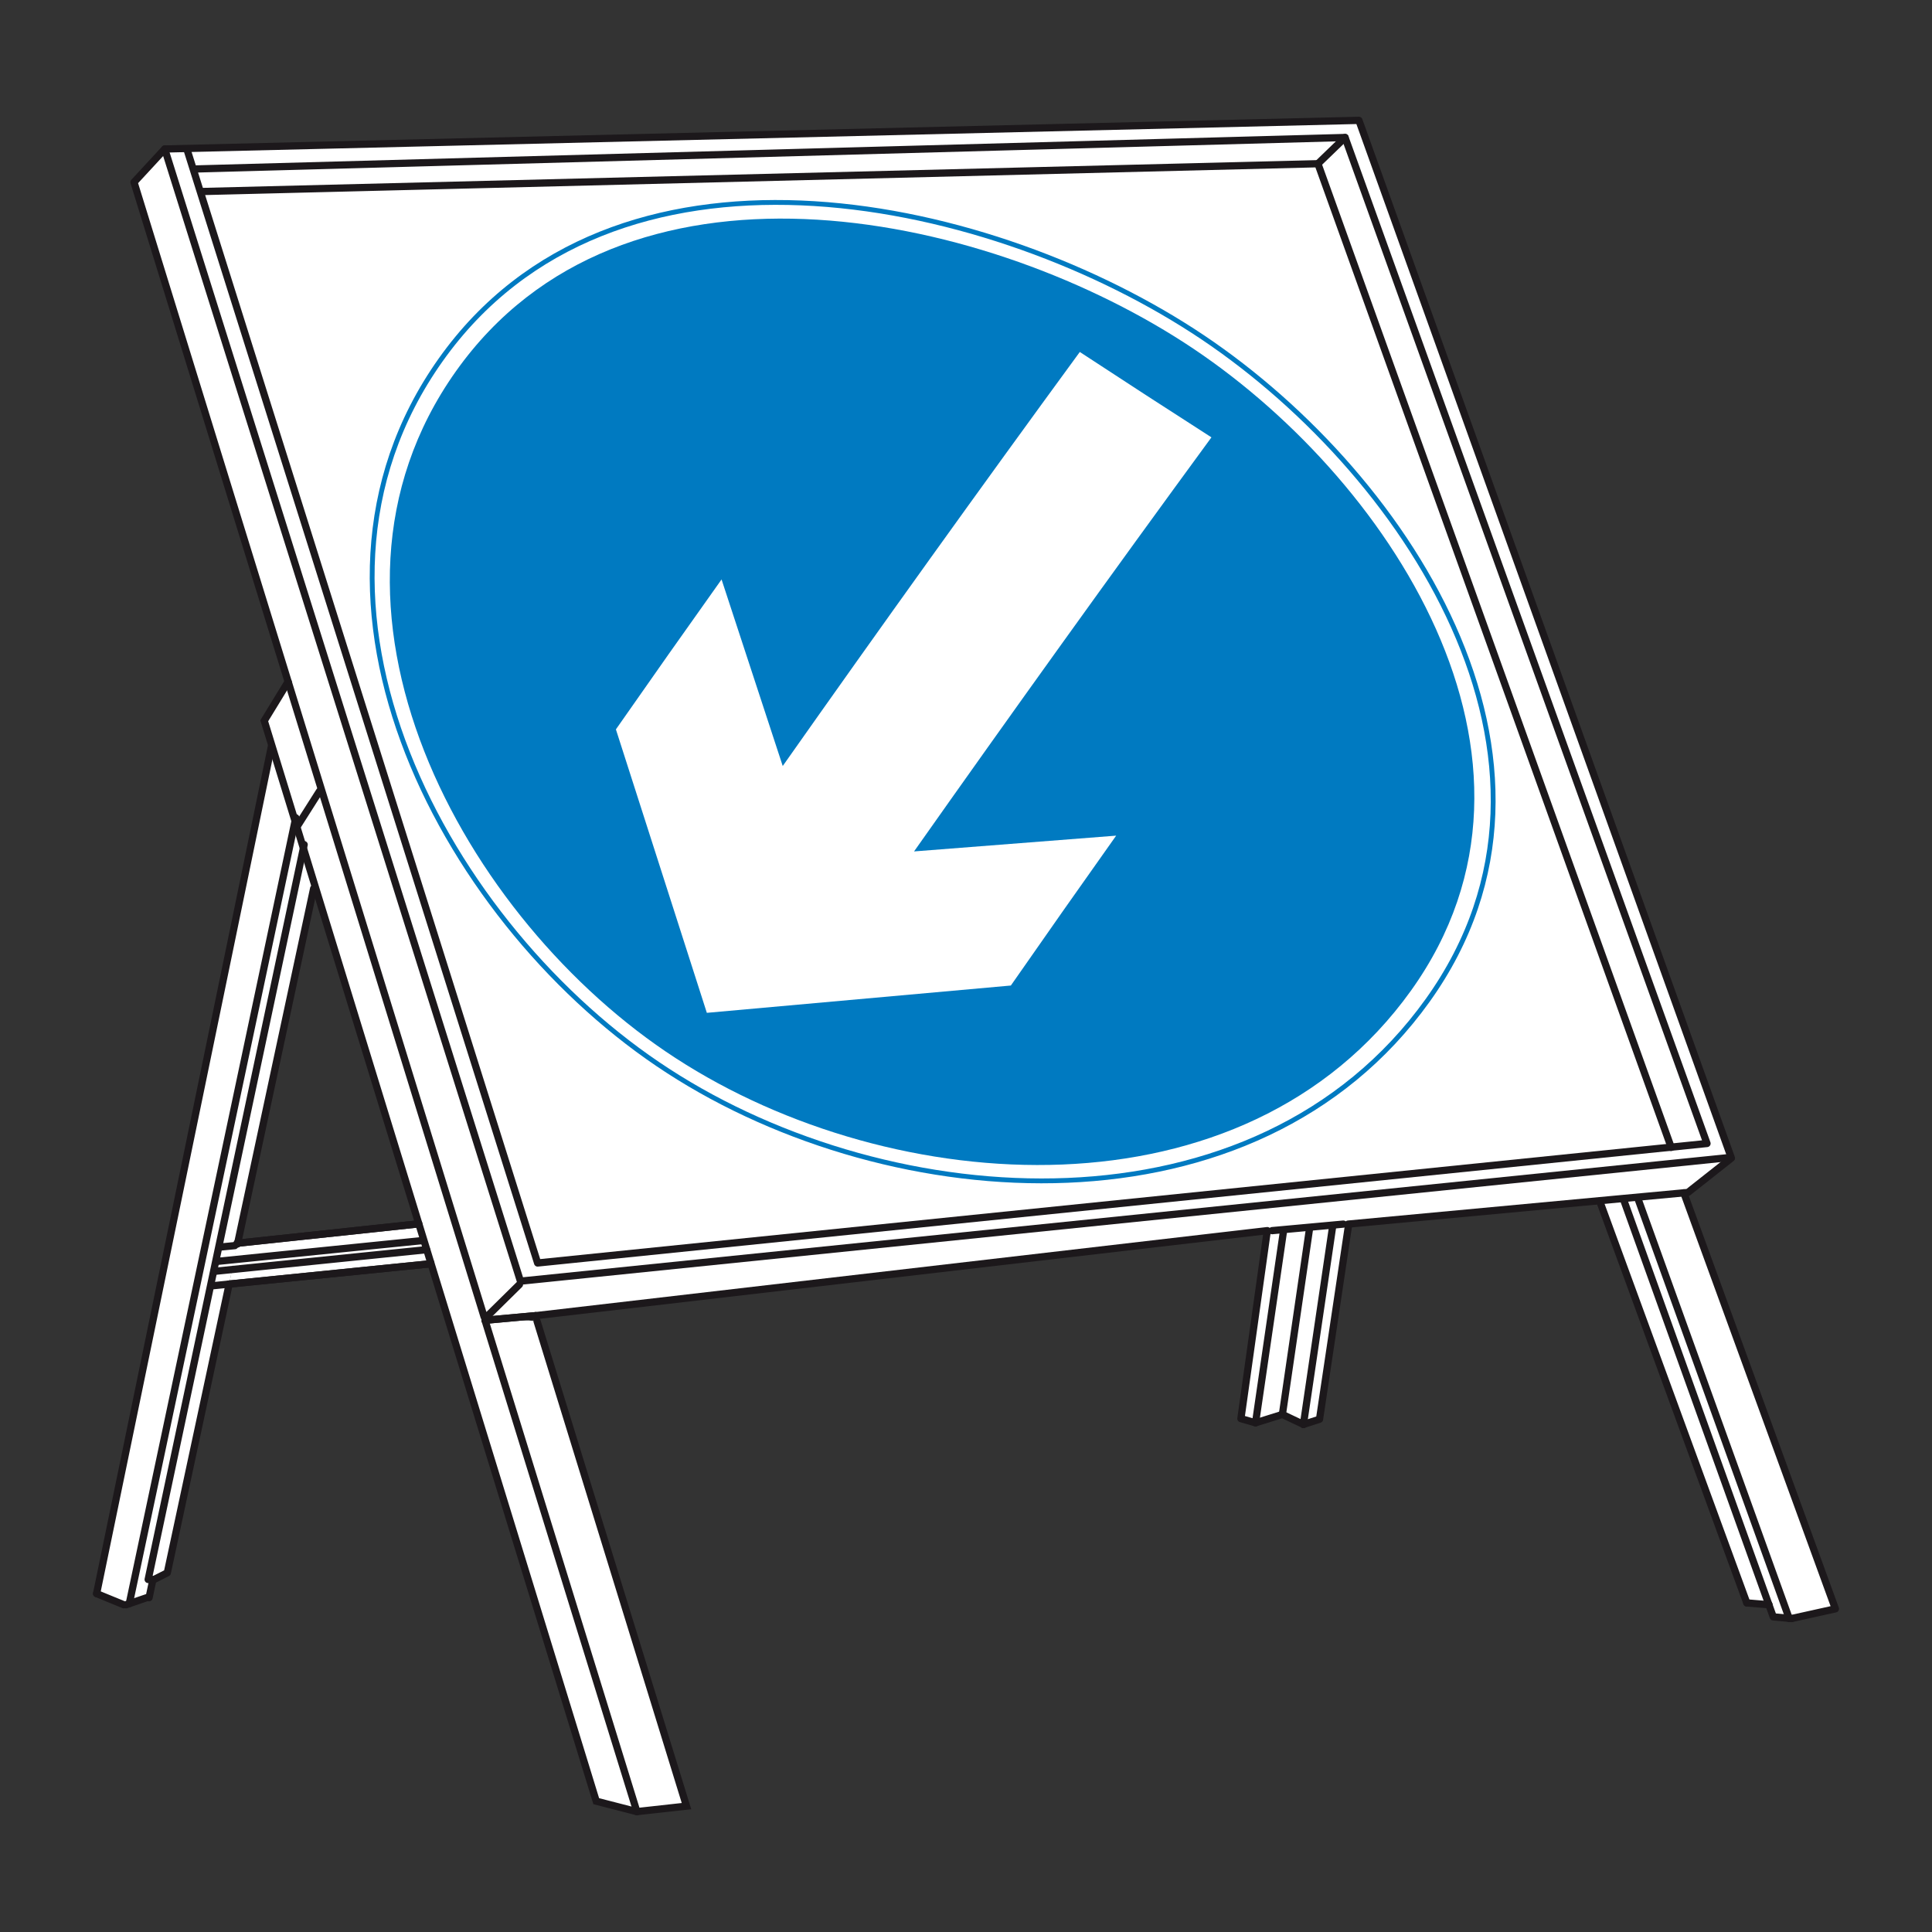 <?xml version="1.0" encoding="utf-8"?>
<!-- Generator: Adobe Illustrator 16.0.0, SVG Export Plug-In . SVG Version: 6.00 Build 0)  -->
<!DOCTYPE svg PUBLIC "-//W3C//DTD SVG 1.1//EN" "http://www.w3.org/Graphics/SVG/1.1/DTD/svg11.dtd">
<svg version="1.1" xmlns="http://www.w3.org/2000/svg" xmlns:xlink="http://www.w3.org/1999/xlink" x="0px" y="0px" width="200px"
	 height="200px" viewBox="0 0 200 200" enable-background="new 0 0 200 200" xml:space="preserve">
<rect x="0" y="0" width="200" height="200" fill="#333333" stroke="none"/>
<g id="Layer_1">
	<g id="Layer_1_1_">
		<g>
			<polyline fill="#FFFFFF" points="24.548,128.701 43.227,126.705 44.321,130.852 23.723,132.928 			"/>
			<polyline fill="#FFFFFF" points="24.585,128.779 32.468,91.978 28.105,77.229 10,164.969 12.812,166.123 13.055,166.123 
				15.186,165.393 15.431,165.393 15.831,163.508 15.747,163.609 17.318,162.816 23.723,132.928 			"/>
			<polyline fill="#FFFFFF" points="174.309,123.482 190,166.545 185.467,167.549 183.566,167.377 183.098,166.072 183.119,166.123 
				180.828,165.932 165.598,124.33 			"/>
			<polyline fill="#FFFFFF" points="131.152,127.662 128.459,146.855 129.973,147.291 132.75,146.422 134.93,147.455 
				136.596,146.92 139.59,126.904 139.064,126.719 131.688,127.395 			"/>
			<polyline fill="#FFFFFF" points="29.726,70.733 27.354,74.612 61.722,186.457 65.928,187.539 71.066,186.971 55.597,136.775 
				50.118,136.322 29.843,70.616 			"/>
			<polyline fill="#FFFFFF" points="139.557,126.719 174.729,123.443 179.234,119.887 140.674,12.459 17.053,15.423 13.873,18.864 
				50.118,136.322 50.21,136.676 55.449,136.197 131.195,127.395 131.688,127.395 139.064,126.719 			"/>
			
				<line fill="none" stroke="#1C181B" stroke-width="0.75" stroke-linecap="round" stroke-linejoin="round" x1="139.242" y1="14.233" x2="136.432" y2="16.948"/>
			
				<line fill="none" stroke="#1C181B" stroke-width="0.75" stroke-linecap="round" x1="50.21" y1="136.676" x2="55.449" y2="136.197"/>
			
				<line fill="none" stroke="#1C181B" stroke-width="0.75" stroke-linecap="round" x1="55.449" y1="136.197" x2="131.195" y2="127.395"/>
			
				<line fill="none" stroke="#1C181B" stroke-width="0.75" stroke-linecap="round" x1="131.688" y1="127.395" x2="139.064" y2="126.719"/>
			<polyline fill="none" stroke="#1C181B" stroke-width="0.75" stroke-linecap="round" stroke-linejoin="round" points="
				139.557,126.719 174.729,123.443 179.234,119.887 140.674,12.459 17.053,15.423 13.873,18.864 29.843,70.616 			"/>
			<path fill="none" stroke="#1C181B" stroke-width="0.75" stroke-linecap="round" d="M17.053,15.423l36.822,117.202L179.02,119.83
				 M50.193,136.498l3.579-3.527 M29.843,70.616l20.274,65.706"/>
			<polyline fill="none" stroke="#1C181B" stroke-width="0.75" stroke-linecap="round" stroke-linejoin="round" points="
				19.347,15.437 55.654,130.744 176.709,118.373 139.242,14.233 20.051,17.497 			"/>
			<polyline fill="none" stroke="#1C181B" stroke-width="0.75" stroke-linecap="round" points="29.726,70.733 27.354,74.612 
				43.351,126.672 			"/>
			
				<line fill="none" stroke="#1C181B" stroke-width="0.75" stroke-linecap="round" x1="43.351" y1="126.672" x2="44.592" y2="130.715"/>
			<path fill="none" stroke="#1C181B" stroke-width="0.75" stroke-linecap="round" d="M55.597,136.775l15.469,50.195l-5.138,0.568
				 M44.592,130.715l17.13,55.742l4.207,1.084"/>
			
				<line fill="none" stroke="#1C181B" stroke-width="0.75" stroke-linecap="round" x1="65.928" y1="187.539" x2="50.21" y2="136.676"/>
			<polyline fill="none" stroke="#1C181B" stroke-width="0.75" stroke-linecap="round" stroke-linejoin="round" points="
				173.002,118.779 136.432,16.948 20.81,19.828 			"/>
			
				<line fill="none" stroke="#1C181B" stroke-width="0.75" stroke-linecap="round" x1="33.068" y1="81.916" x2="30.453" y2="86.04"/>
			<line fill="none" stroke="#1C181B" stroke-width="0.75" stroke-linecap="round" x1="28.105" y1="77.229" x2="10" y2="164.969"/>
			
				<line fill="none" stroke="#1C181B" stroke-width="0.75" stroke-linecap="round" stroke-linejoin="round" x1="31.486" y1="87.436" x2="15.339" y2="163.508"/>
			<path fill="none" stroke="#1C181B" stroke-width="0.75" stroke-linecap="round" stroke-linejoin="round" d="M15.186,165.393
				l-2.131,0.73 M15.831,163.508l-0.4,1.885"/>
			<line fill="none" stroke="#1C181B" stroke-width="0.75" stroke-linecap="round" x1="12.812" y1="166.123" x2="10" y2="164.969"/>
			
				<line fill="none" stroke="#1C181B" stroke-width="0.75" stroke-linecap="round" x1="30.618" y1="84.654" x2="13.384" y2="166.006"/>
			<path fill="none" stroke="#1C181B" stroke-width="0.75" stroke-linecap="round" stroke-linejoin="round" d="M165.598,124.33
				l15.23,41.602 M23.723,132.928l-6.404,29.889l-1.571,0.795 M32.468,91.978l-7.883,36.801"/>
			<path fill="none" stroke="#1C181B" stroke-width="0.75" stroke-linecap="round" d="M135.572,127.125l-2.82,19.297
				 M132.867,127.447l-2.895,19.842"/>
			<polyline fill="none" stroke="#1C181B" stroke-width="0.75" stroke-linecap="round" stroke-linejoin="round" points="
				139.59,126.904 136.596,146.92 134.93,147.455 			"/>
			
				<line fill="none" stroke="#1C181B" stroke-width="0.75" stroke-linecap="round" x1="180.828" y1="165.932" x2="183.119" y2="166.123"/>
			
				<line fill="none" stroke="#1C181B" stroke-width="0.75" stroke-linecap="round" stroke-linejoin="round" x1="137.963" y1="126.904" x2="134.93" y2="147.455"/>
			<polyline fill="none" stroke="#1C181B" stroke-width="0.75" stroke-linecap="round" stroke-linejoin="round" points="
				134.93,147.455 132.75,146.422 129.973,147.291 128.459,146.855 131.152,127.662 			"/>
			
				<line fill="none" stroke="#1C181B" stroke-width="0.75" stroke-linecap="round" stroke-linejoin="round" x1="169.527" y1="123.994" x2="185.219" y2="167.549"/>
			<polyline fill="none" stroke="#1C181B" stroke-width="0.75" stroke-linecap="round" stroke-linejoin="round" points="
				185.467,167.549 190,166.545 174.309,123.482 			"/>
			
				<line fill="none" stroke="#1C181B" stroke-width="0.75" stroke-linecap="round" stroke-linejoin="round" x1="168.119" y1="124.314" x2="183.098" y2="166.072"/>
			<polyline fill="none" stroke="#1C181B" stroke-width="0.75" stroke-linecap="round" stroke-linejoin="round" points="
				183.098,166.072 183.566,167.377 185.467,167.549 			"/>
			
				<line fill="none" stroke="#1C181B" stroke-width="0.75" stroke-linecap="round" x1="22.13" y1="133.09" x2="23.723" y2="132.928"/>
			
				<line fill="none" stroke="#1C181B" stroke-width="0.75" stroke-linecap="round" x1="23.723" y1="132.928" x2="44.321" y2="130.852"/>
			
				<line fill="none" stroke="#1C181B" stroke-width="0.75" stroke-linecap="round" x1="22.75" y1="129.1" x2="24.301" y2="128.947"/>
			
				<line fill="none" stroke="#1C181B" stroke-width="0.75" stroke-linecap="round" x1="24.548" y1="128.701" x2="43.227" y2="126.705"/>
			<path fill="none" stroke="#1C181B" stroke-width="0.75" stroke-linecap="round" d="M22.294,131.598l21.864-2.232 M22.499,130.576
				l21.315-2.16"/>
			
				<line fill="none" stroke="#1C181B" stroke-width="0.75" stroke-linecap="round" x1="50.21" y1="136.676" x2="55.449" y2="136.197"/>
			<path fill="none" stroke="#1C181B" stroke-width="0.75" stroke-linecap="round" d="M43.227,126.705l-18.68,1.996 M44.321,130.852
				l-20.599,2.076"/>
		</g>
	</g>
</g>
<g id="Layer_2">
	<g>
		<g>
			<g>
				<path fill-rule="evenodd" clip-rule="evenodd" fill="#FFFFFF" d="M69.14,110.848c23.274,15.111,60.854,17.565,78.653-7.293
					c17.768-24.814-2.582-55.258-24.285-69.293c-22.112-14.299-60.141-22.049-77.903,3.013
					C27.835,62.347,46.442,96.155,69.14,110.848z"/>
				<path fill="none" stroke="#007AC1" stroke-width="0.5" stroke-miterlimit="10" d="M69.14,110.848
					c23.274,15.111,60.854,17.565,78.653-7.293c17.768-24.814-2.582-55.258-24.285-69.293
					c-22.112-14.299-60.141-22.049-77.903,3.013C27.835,62.347,46.442,96.155,69.14,110.848z"/>
				<path fill-rule="evenodd" clip-rule="evenodd" fill="#007AC1" d="M69.959,109.546c22.514,14.631,58.877,17.047,76.101-6.99
					c17.188-23.987-2.468-53.515-23.479-67.09c-21.418-13.837-58.212-21.261-75.397,2.985
					C30.016,62.672,48.042,95.353,69.959,109.546"/>
				<path fill-rule="evenodd" clip-rule="evenodd" fill="#FFFFFF" d="M115.545,86.506c-8.369,0.652-12.554,0.98-20.923,1.633
					c10.14-14.379,20.391-28.669,30.786-42.865c-5.456-3.505-8.182-5.272-13.627-8.838C101.396,50.63,91.156,64.918,81.028,79.296
					c-2.533-7.725-3.799-11.587-6.333-19.312c-4.363,6.14-6.55,9.244-10.937,15.521c3.141,9.78,6.273,19.563,9.414,29.343
					c10.49-0.941,20.98-1.883,31.471-2.827C109.017,95.747,111.196,92.645,115.545,86.506"/>
			</g>
			<path fill="none" d="M172.801,118.35c-39.021,4.124-78.043,8.245-117.064,12.369C44.174,93.78,32.615,56.84,21.05,19.902
				c38.469-0.979,76.938-1.957,115.407-2.933C148.573,50.762,160.685,84.557,172.801,118.35z"/>
		</g>
	</g>
</g>
</svg>
